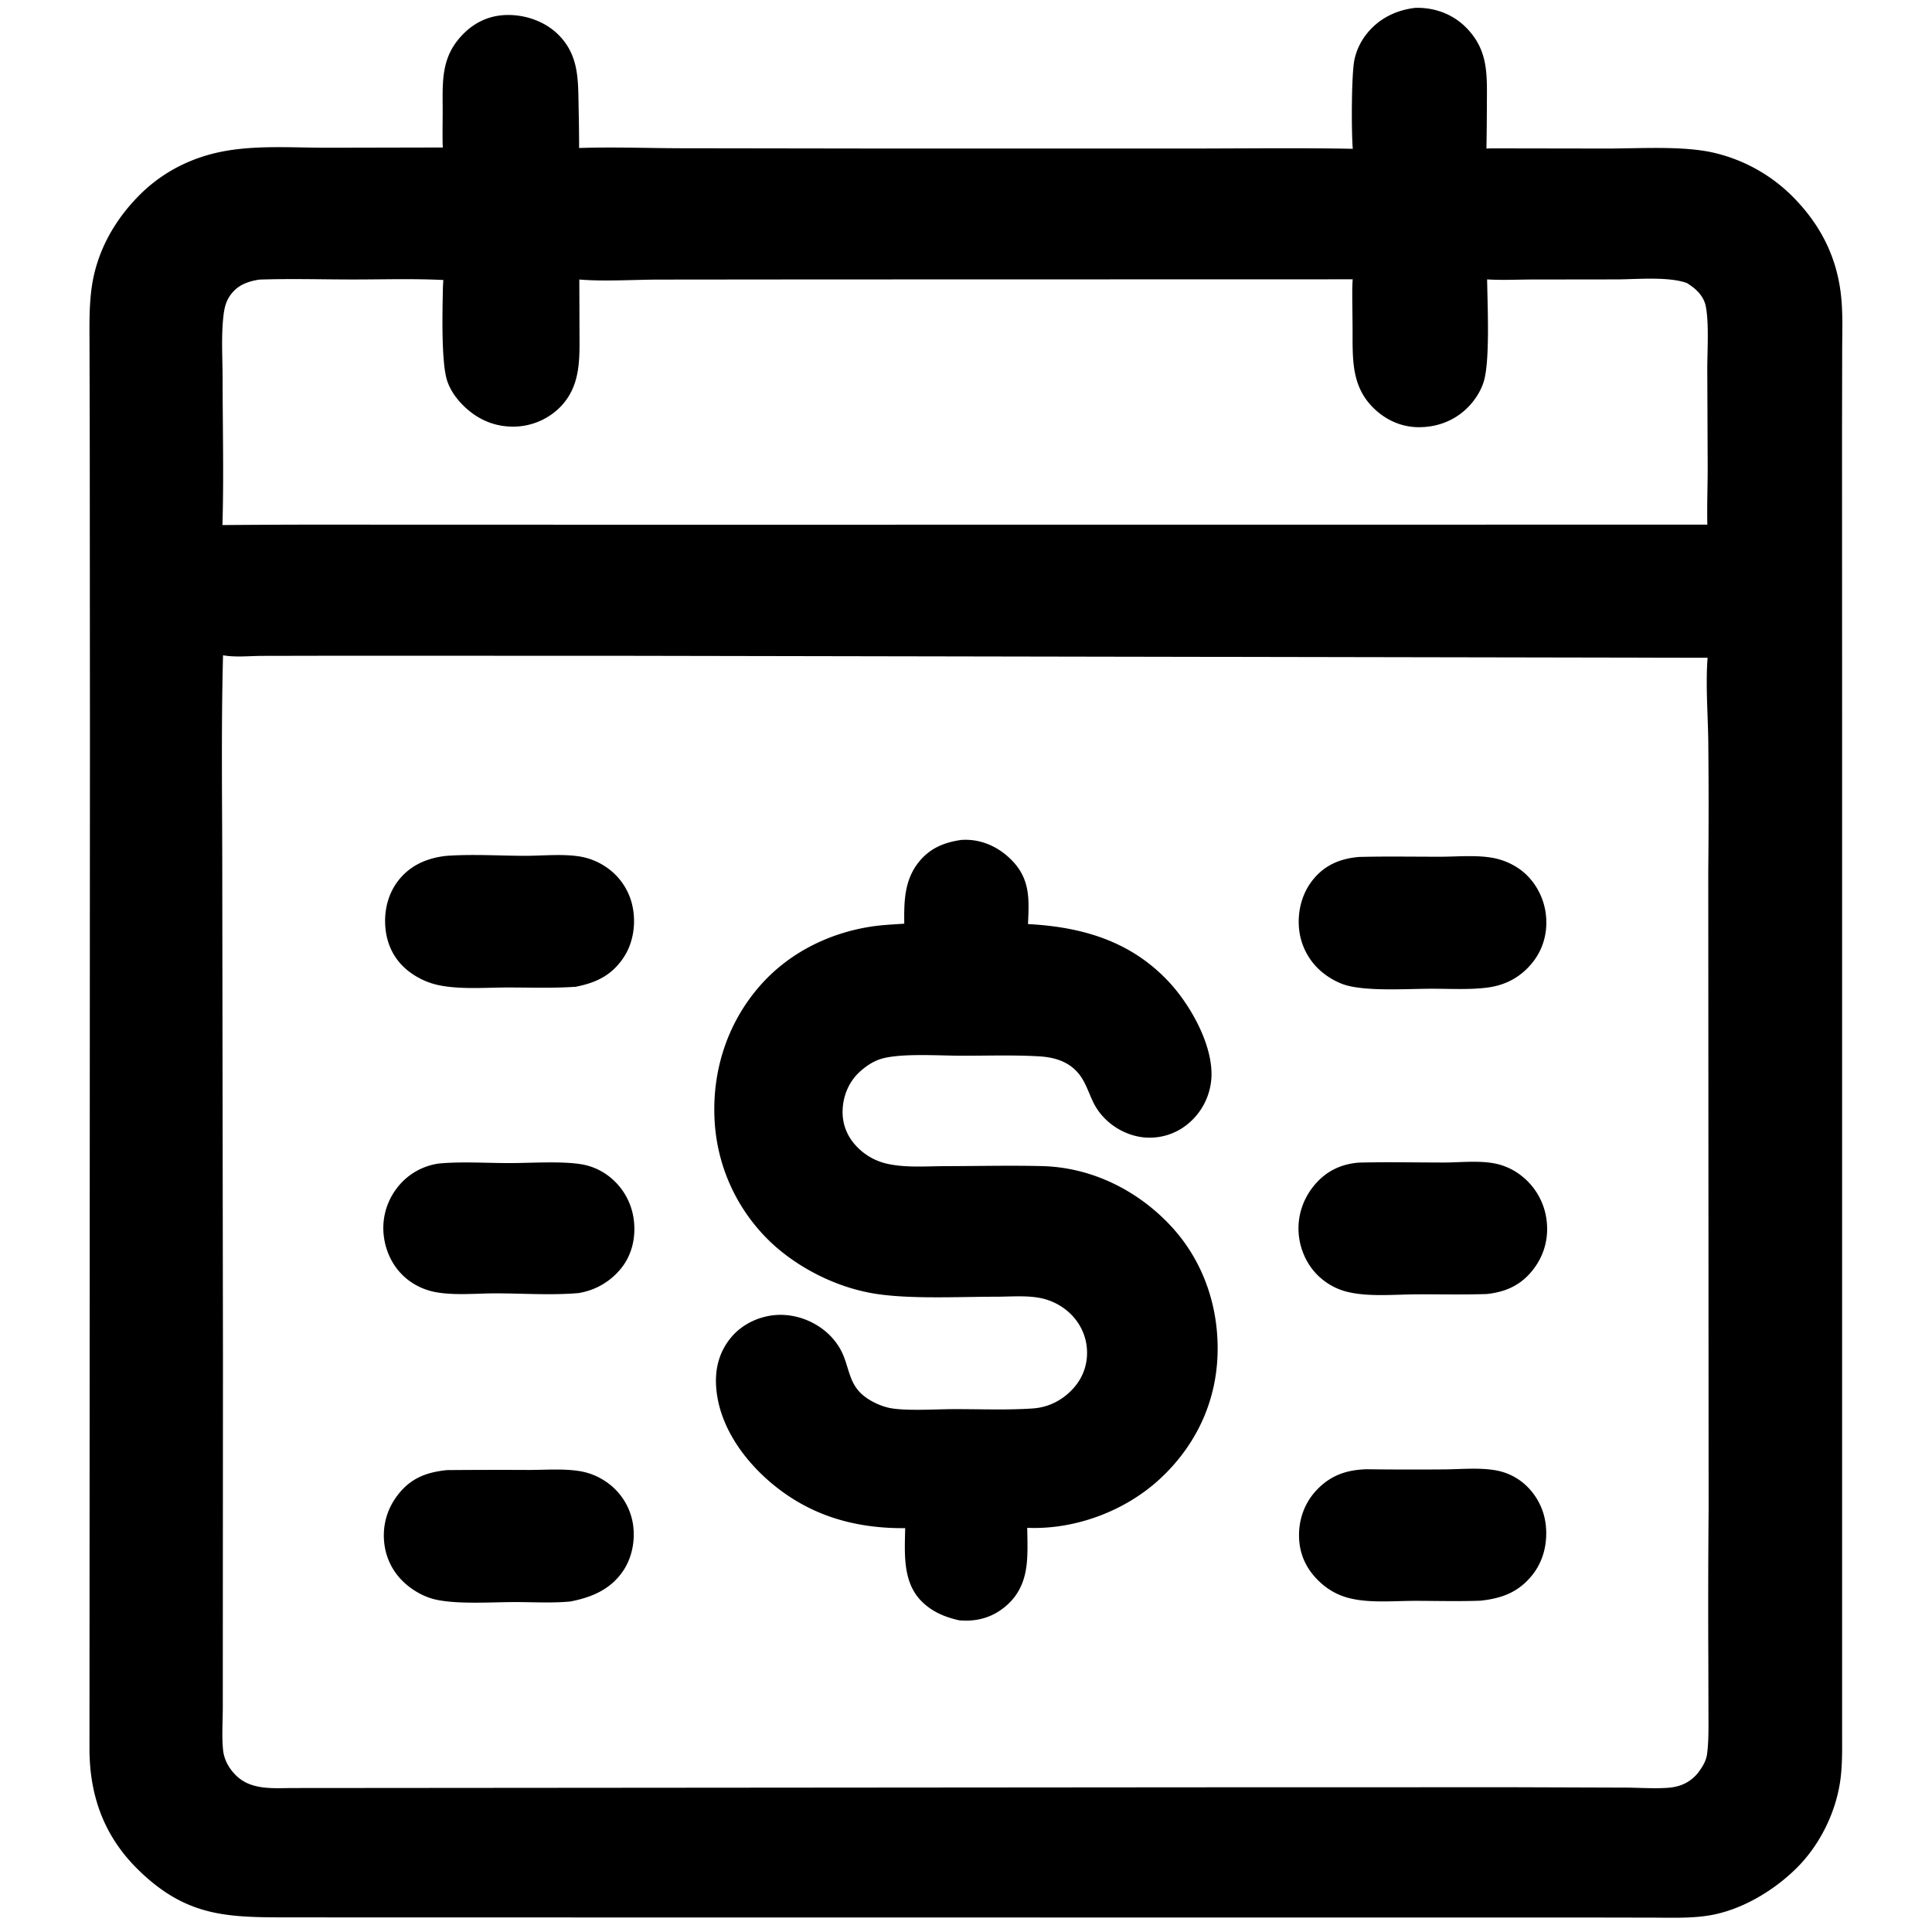 <svg version="1.1" xmlns="http://www.w3.org/2000/svg" style="display: block;" viewBox="0 0 2048 2048" width="512" height="512">
<path transform="translate(0,0)" fill="rgb(0,0,0)" d="M 1499.9 8.363 C 1500.77 8.31 1501.63 8.274 1502.5 8.276 C 1522.65 8.332 1541.33 15.713 1555.29 30.39 C 1577.48 53.727 1576.32 78.744 1576.16 108.843 A 3572.18 3572.18 0 0 1 1575.7 157.497 A 113.29 113.29 0 0 1 1581.5 157.273 L 1703.17 157.464 C 1737.9 157.485 1784.58 154.268 1817.41 162.093 A 173.296 173.296 0 0 1 1899.66 207.748 C 1927.59 235.696 1945.23 267.988 1950.83 307.378 C 1953.81 328.329 1952.83 349.92 1952.78 371.037 L 1952.62 458.422 L 1952.71 761.928 L 1952.71 1838.32 C 1952.72 1853.87 1953.02 1869.66 1951.09 1885.12 C 1946.71 1920.12 1929.5 1955.4 1904.46 1980.25 C 1880.03 2004.49 1845.45 2025.13 1811.11 2030.56 C 1791.38 2033.68 1770.37 2032.79 1750.44 2032.77 L 1671.34 2032.63 L 1403.11 2032.66 L 410.5 2032.55 L 312.063 2032.5 C 243.439 2032.46 199.159 2033.62 146.394 1981.88 C 110.622 1946.81 95.135 1904.29 94.844 1854.81 L 95.34 778.404 L 95.147 474.648 L 94.908 372.455 C 94.967 349.85 94.063 326.561 97.281 304.14 C 102.659 266.676 121.197 233.606 147.735 206.929 C 169.147 185.405 195.336 170.784 224.664 163.132 C 263.38 153.03 306.863 156.622 346.654 156.601 L 469.467 156.344 C 469.36 155.064 469.256 153.802 469.229 152.517 C 468.949 139.303 469.343 126.038 469.244 112.816 C 469.019 82.893 468.592 58.908 490.894 36.211 C 504.071 22.8 520.303 15.784 539.143 15.877 C 558.463 15.973 578.572 23.274 592.27 37.162 C 613.538 58.725 612.832 84.257 613.324 112.382 A 2047.26 2047.26 0 0 1 613.881 156.898 C 649.291 155.645 685.197 157.036 720.66 157.149 L 928.334 157.448 L 1255.44 157.455 C 1314.94 157.477 1374.54 156.625 1434.02 157.732 C 1432.47 140.455 1432.48 77.916 1435.82 62.994 A 65.913 65.913 0 0 1 1448.25 36.526 C 1461.09 19.969 1479.38 10.857 1499.9 8.363 z M 236.435 694.63 C 234.296 774.552 235.681 854.714 235.626 934.672 L 236.353 1442.85 L 236.198 1725.78 L 236.17 1810.2 C 236.129 1824.84 235.006 1840.46 236.462 1855 C 237.467 1865.03 242.375 1873.95 249.308 1881.16 C 265.73 1898.25 289.904 1895.38 311.572 1895.39 L 1268.5 1894.62 L 1601.97 1894.54 L 1720.37 1894.93 C 1735.93 1894.91 1751.97 1896.19 1767.45 1895.19 C 1778.89 1894.45 1788.56 1890.96 1796.82 1882.8 C 1797.88 1881.76 1798.83 1880.66 1799.8 1879.54 C 1804.42 1873.38 1808.58 1866.95 1809.59 1859.16 C 1811.46 1844.75 1811.02 1829.8 1811.04 1815.28 L 1810.9 1756.3 A 11507.5 11507.5 0 0 1 1811.21 1600.82 L 1810.83 924.017 A 6689.44 6689.44 0 0 0 1810.84 785.25 C 1810.42 756.305 1807.94 726.093 1810.11 697.275 L 661.668 695.181 L 357.873 695.103 L 277.923 695.262 C 264.499 695.319 249.596 696.976 236.435 694.63 z M 614.103 296.293 L 614.277 349.265 C 614.314 379.255 616.336 408.806 593.51 431.837 A 70.436 70.436 0 0 1 543.253 452.253 C 522.406 452.122 504.366 443.532 489.939 428.681 C 483.045 421.583 477.264 413.275 474.083 403.84 C 467.557 384.478 469.034 328.879 469.477 306.368 A 173.963 173.963 0 0 1 469.974 296.822 C 438.151 295.233 405.882 296.281 374.012 296.265 C 341.041 296.247 307.772 295.259 274.836 296.391 C 262.375 298.361 251.867 302.193 244.177 312.893 C 239.542 319.343 237.888 326.292 236.957 334.035 C 234.294 356.168 235.964 379.893 235.981 402.218 C 236.018 453.557 237.327 505.278 235.79 556.582 A 13945 13945 0 0 1 376.438 556.15 L 672.585 556.233 L 1809.86 556.135 C 1809.39 536.23 1810.2 516.263 1810.22 496.349 L 1809.79 391.882 C 1809.74 372.561 1811.8 342.507 1808.15 324.494 C 1806.83 317.979 1803.24 312.432 1798.52 307.842 C 1795.36 304.772 1791.86 302.396 1788.18 300.023 C 1768.54 292.92 1734.82 296.107 1713.74 296.182 L 1623.85 296.295 C 1608.17 296.316 1592.03 297.161 1576.41 296.178 C 1576.76 322.918 1579.6 381.801 1572.91 404.257 C 1570.01 414.022 1563.73 423.858 1556.66 431.15 C 1542.85 445.386 1524.87 452.56 1505.16 452.839 C 1486.15 453.107 1468.92 445.446 1455.52 432.062 C 1432.64 409.199 1433.86 381 1433.79 350.848 C 1433.76 336.222 1433.4 321.591 1433.47 306.966 A 186.799 186.799 0 0 1 1433.91 296.079 L 865.109 296.214 L 697.787 296.376 C 671.759 296.462 639.469 298.51 614.103 296.293 z"/>
<path transform="translate(0,0)" fill="rgb(0,0,0)" d="M 1448.63 1557.47 A 4020.79 4020.79 0 0 0 1531 1557.63 C 1548.96 1557.48 1569.22 1555.42 1586.82 1558.86 A 62.761 62.761 0 0 1 1613.73 1571.23 A 67.697 67.697 0 0 1 1638.57 1616.44 C 1640.66 1635.29 1636.3 1654.62 1624.33 1669.56 C 1609.64 1687.88 1592.14 1694.34 1569.4 1696.79 C 1546.53 1697.64 1523.44 1697 1500.55 1696.96 C 1477.99 1696.93 1452.22 1699.58 1430.33 1694.11 A 69.865 69.865 0 0 1 1399.66 1677.51 C 1385.73 1664.8 1377.74 1649.07 1377.07 1630.1 C 1376.4 1611.25 1382.65 1593.36 1395.63 1579.59 C 1410.4 1563.92 1427.44 1558.09 1448.63 1557.47 z"/>
<path transform="translate(0,0)" fill="rgb(0,0,0)" d="M 1440.6 908.404 C 1469.32 907.641 1498.16 908.198 1526.9 908.163 C 1545.02 908.14 1565.41 906.125 1583.2 909.525 A 72.055 72.055 0 0 1 1612.58 922.572 C 1626.82 933.456 1636.27 950.646 1638.56 968.343 C 1640.93 986.682 1636.58 1004.78 1625.18 1019.47 C 1613.08 1035.07 1596.7 1044.22 1577.24 1046.78 A 77.049 77.049 0 0 1 1574.53 1047.13 C 1556.02 1049.23 1536.33 1048.08 1517.68 1048.1 C 1492.13 1048.13 1452.44 1050.89 1428.54 1044.83 C 1419.06 1042.42 1409.08 1036.8 1401.55 1030.58 A 68.43 68.43 0 0 1 1377 983.973 C 1375.33 965.145 1380.42 946.087 1392.65 931.493 C 1405.3 916.4 1421.38 910.089 1440.6 908.404 z"/>
<path transform="translate(0,0)" fill="rgb(0,0,0)" d="M 472.302 907.329 C 499.658 905.216 528.412 907.132 555.933 907.199 C 574.595 907.245 594.974 905.033 613.405 907.735 A 69.328 69.328 0 0 1 641.302 918.334 A 66.757 66.757 0 0 1 670.495 960.75 C 674.32 978.877 671.453 999.225 661.154 1014.81 C 648.57 1033.85 632.07 1041.74 610.254 1046.02 C 586.48 1047.65 562.329 1046.78 538.492 1046.78 C 514.862 1046.79 488.387 1049.08 465.293 1044.38 A 78.806 78.806 0 0 1 433.73 1029.97 C 419.669 1019.32 411.282 1004.31 408.937 986.881 C 406.406 968.079 410.51 948.446 422.3 933.351 C 434.907 917.209 452.406 909.714 472.302 907.329 z"/>
<path transform="translate(0,0)" fill="rgb(0,0,0)" d="M 1440.58 1232.41 C 1470.35 1231.66 1500.25 1232.31 1530.04 1232.33 C 1547.9 1232.33 1568.6 1229.84 1585.99 1233.63 A 66.664 66.664 0 0 1 1613.32 1246.79 A 70.666 70.666 0 0 1 1639.62 1295.04 C 1641.65 1314.08 1636.28 1332.09 1624.26 1346.98 C 1611.59 1362.67 1595.93 1369.49 1576.25 1371.71 C 1551.67 1372.52 1526.98 1371.95 1502.39 1372.04 C 1479.06 1372.12 1451.98 1374.88 1429.27 1369.67 A 67.193 67.193 0 0 1 1400.67 1355.32 C 1386.65 1343.59 1378.07 1325.83 1376.66 1307.66 C 1375.17 1288.5 1381.5 1270.11 1393.96 1255.55 C 1406.23 1241.22 1421.9 1233.83 1440.58 1232.41 z"/>
<path transform="translate(0,0)" fill="rgb(0,0,0)" d="M 465.854 1233.31 C 490.261 1231.18 515.733 1232.92 540.244 1232.92 C 562.209 1232.91 596.015 1230.61 616.95 1234.29 A 65.119 65.119 0 0 1 643.754 1245.62 A 69.146 69.146 0 0 1 671.472 1290.52 C 674.353 1308.33 671.086 1327.16 660.393 1341.91 A 72.536 72.536 0 0 1 613.208 1370.72 C 584.899 1373.15 555.257 1371.1 526.764 1371 C 506.397 1370.93 483.79 1373.34 463.76 1370.05 A 68.596 68.596 0 0 1 434.385 1358.09 C 419.369 1347.33 410.017 1330.87 407.2 1312.72 A 69.461 69.461 0 0 1 420.183 1260.16 A 67.465 67.465 0 0 1 465.854 1233.31 z"/>
<path transform="translate(0,0)" fill="rgb(0,0,0)" d="M 473.779 1558.37 A 6518.98 6518.98 0 0 1 560.44 1558.21 C 578.216 1558.21 597.165 1556.61 614.715 1559.49 A 68.27 68.27 0 0 1 641.392 1570 A 66.995 66.995 0 0 1 670.378 1612.34 C 674.004 1630.24 670.719 1650.23 660.407 1665.42 C 647.112 1685 626.978 1693.34 604.533 1697.66 C 585.394 1699.46 565.137 1698.26 545.891 1698.26 C 521.254 1698.26 484.549 1700.89 461.219 1695.47 C 450.803 1693.05 440.493 1687.53 432.207 1680.83 C 417.983 1669.34 409.135 1653.34 407.271 1635.15 C 405.301 1615.91 410.841 1597.91 423.064 1582.94 C 436.627 1566.34 453.034 1560.52 473.779 1558.37 z"/>
<path transform="translate(0,0)" fill="rgb(0,0,0)" d="M 1018.96 890.365 A 74.228 74.228 0 0 1 1024.5 890.218 C 1043.57 890.528 1061.02 899.477 1073.89 913.349 C 1092.35 933.25 1090.8 954.395 1089.72 979.565 C 1147.12 982.591 1198.74 997.555 1239.16 1040.95 C 1261.77 1065.22 1285.52 1107.16 1284.2 1141.28 A 68.643 68.643 0 0 1 1261.78 1189.19 A 63.776 63.776 0 0 1 1215.13 1205.9 C 1191.84 1204.48 1169.54 1189.91 1159.17 1168.98 C 1153.62 1157.76 1150.48 1145.73 1141.85 1136.27 C 1131.12 1124.51 1116.45 1120.61 1101.12 1119.74 C 1073.9 1118.2 1046.15 1119.16 1018.88 1119.11 C 995.907 1119.07 958.142 1116.44 936.574 1121.74 C 926.947 1124.11 918.82 1129.42 911.558 1135.98 C 899.915 1146.51 893.691 1161.44 893.206 1177.03 C 892.743 1191.96 898.182 1205.08 908.478 1215.71 A 63.674 63.674 0 0 0 938.36 1233.13 C 958.518 1238.22 981.972 1236.19 1002.69 1236.16 C 1036.64 1236.11 1070.76 1235.29 1104.68 1236.12 C 1156.65 1237.4 1205.21 1261.29 1240.62 1298.99 C 1275.68 1336.32 1292.43 1385.85 1290.62 1436.65 C 1288.8 1487.98 1266.73 1533.51 1229.09 1568.13 C 1192.11 1602.12 1139.11 1621.74 1088.9 1619.55 C 1089.08 1631.42 1089.58 1643.57 1088.59 1655.41 C 1086.98 1674.57 1080.63 1690.58 1065.56 1703.09 C 1051.31 1714.93 1035.03 1719.21 1016.75 1717.59 C 1001.53 1714.23 987.45 1708.3 976.423 1696.93 C 956.6 1676.49 959.044 1646.26 959.523 1619.91 C 905.166 1620.36 856.742 1606.12 815.141 1569.95 C 786.164 1544.75 761.732 1509.25 759.131 1469.85 C 757.809 1449.83 762.846 1431.52 776.24 1416.31 C 787.972 1402.98 805.79 1394.94 823.43 1393.91 C 851.614 1392.26 880.859 1408.38 892.869 1434.28 C 900.137 1449.95 900.1 1466.34 914.398 1478.61 C 921.974 1485.11 932.969 1490.34 942.69 1492.42 C 959.158 1495.93 992.012 1493.79 1010.69 1493.74 C 1038.56 1493.67 1067.08 1494.9 1094.86 1493.01 C 1112.26 1491.82 1127.63 1483.59 1138.94 1470.38 C 1148.76 1458.9 1153.33 1444.54 1152.15 1429.47 C 1150.21 1404.62 1132.52 1384.69 1108.85 1377.48 C 1092.53 1372.51 1072.46 1374.59 1055.49 1374.58 C 1016.07 1374.56 963.397 1377.42 925.846 1371.09 C 888.813 1364.84 851.646 1346.87 823.21 1322.42 A 192.145 192.145 0 0 1 757.718 1191.07 C 753.971 1137.82 770.013 1085.85 805.145 1045.47 C 835.335 1010.77 877.502 989.446 922.741 982.329 C 934.551 980.471 946.641 979.971 958.559 979.129 C 958.272 956.413 958.529 934.124 972.85 915.239 C 984.644 899.687 1000.02 893.073 1018.96 890.365 z"/>
</svg>